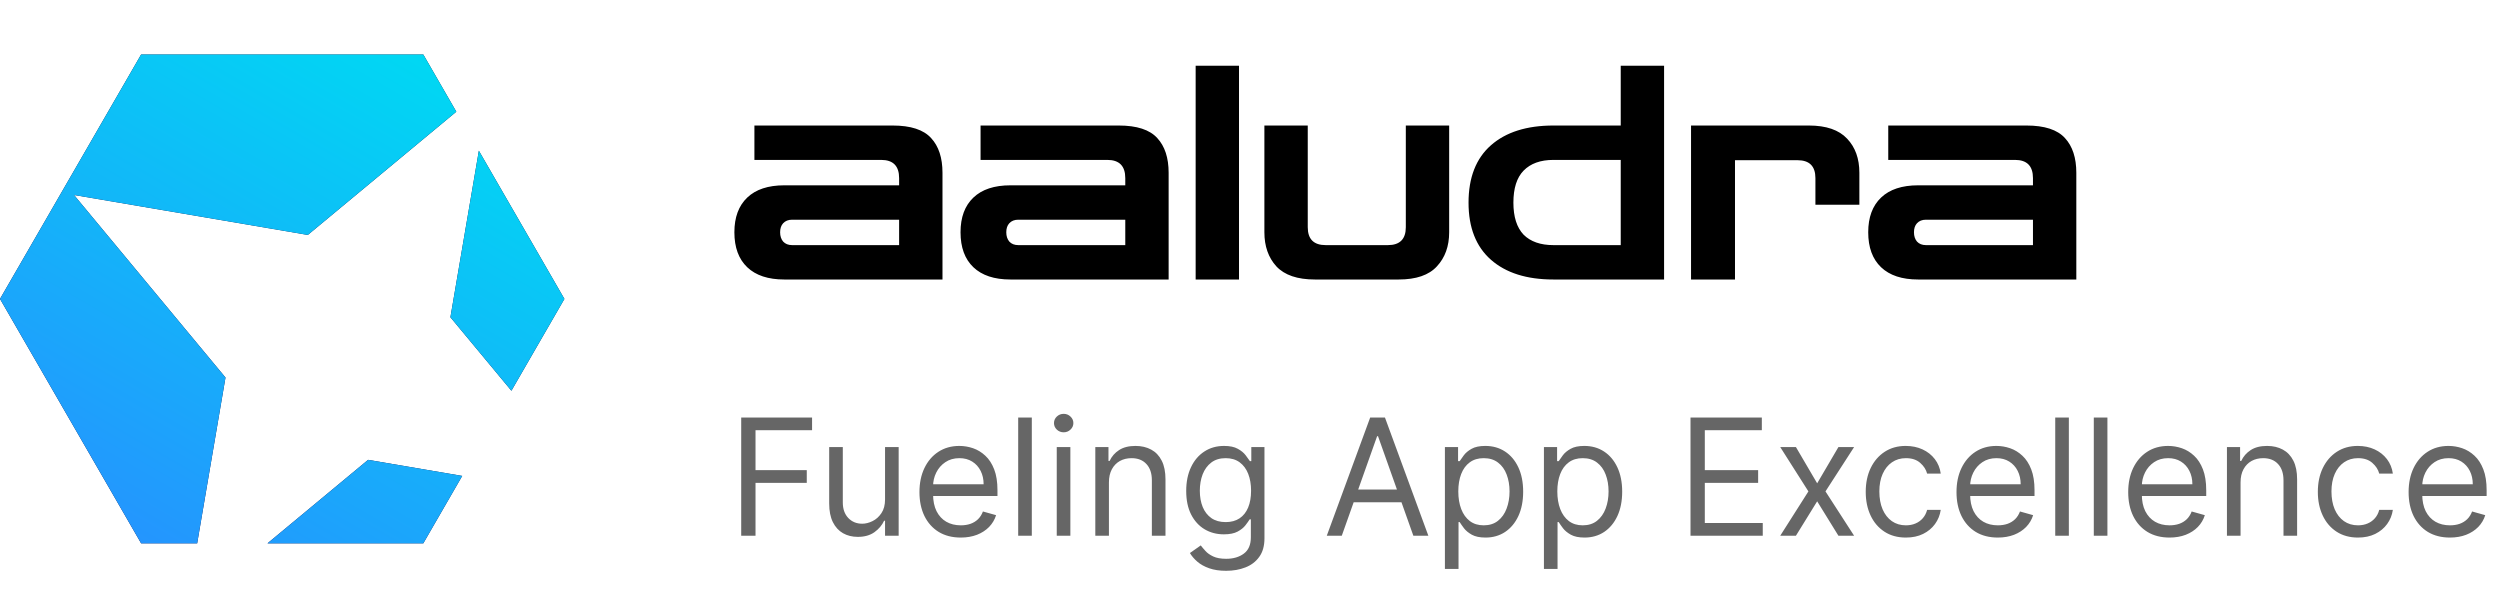 <svg width="322" height="77" viewBox="0 0 322 77" fill="none" xmlns="http://www.w3.org/2000/svg">
<path fill-rule="evenodd" clip-rule="evenodd" d="M58.773 14.386L54.522 7.022H18.174L0 38.5L18.174 69.978H25.397L29.043 48.626L9.532 25.116L39.647 30.26L58.773 14.386ZM61.676 19.413L58.013 40.863L65.868 50.327L72.696 38.5L61.676 19.413ZM59.533 61.299L47.409 59.229L34.458 69.978H54.522L59.533 61.299Z" fill="#15103C"/>
<path fill-rule="evenodd" clip-rule="evenodd" d="M58.773 14.386L54.522 7.022H18.174L0 38.5L18.174 69.978H25.397L29.043 48.626L9.532 25.116L39.647 30.26L58.773 14.386ZM61.676 19.413L58.013 40.863L65.868 50.327L72.696 38.5L61.676 19.413ZM59.533 61.299L47.409 59.229L34.458 69.978H54.522L59.533 61.299Z" fill="url(#paint0_linear_1433_1105)"/>
<path d="M101.019 36C98.939 36 97.348 35.474 96.244 34.421C95.14 33.368 94.588 31.866 94.588 29.915C94.588 27.99 95.14 26.501 96.244 25.448C97.348 24.395 98.939 23.869 101.019 23.869H115.807V22.945C115.807 21.379 115.037 20.596 113.497 20.596H97.168V16.167H114.96C117.297 16.167 118.953 16.706 119.928 17.784C120.904 18.837 121.392 20.326 121.392 22.252V36H101.019ZM102.02 31.571H115.807V28.298H102.02C101.533 28.298 101.148 28.452 100.865 28.76C100.608 29.042 100.48 29.427 100.48 29.915C100.48 30.403 100.608 30.801 100.865 31.109C101.148 31.417 101.533 31.571 102.02 31.571ZM130.148 36C128.068 36 126.476 35.474 125.372 34.421C124.268 33.368 123.716 31.866 123.716 29.915C123.716 27.99 124.268 26.501 125.372 25.448C126.476 24.395 128.068 23.869 130.148 23.869H144.936V22.945C144.936 21.379 144.166 20.596 142.625 20.596H126.297V16.167H144.089C146.425 16.167 148.081 16.706 149.057 17.784C150.032 18.837 150.52 20.326 150.52 22.252V36H130.148ZM131.149 31.571H144.936V28.298H131.149C130.661 28.298 130.276 28.452 129.994 28.76C129.737 29.042 129.609 29.427 129.609 29.915C129.609 30.403 129.737 30.801 129.994 31.109C130.276 31.417 130.661 31.571 131.149 31.571ZM154 36V8.464H159.584V36H154ZM169.362 36C167.102 36 165.446 35.435 164.394 34.306C163.367 33.176 162.853 31.712 162.853 29.915V16.167H168.438V29.261C168.438 30.801 169.208 31.571 170.748 31.571H178.759C180.299 31.571 181.069 30.801 181.069 29.261V16.167H186.653V29.915C186.653 31.712 186.127 33.176 185.074 34.306C184.047 35.435 182.404 36 180.145 36H169.362ZM214.334 36H208.75V8.464H214.334V36ZM213.371 36H200.085C196.645 36 193.962 35.153 192.036 33.458C190.111 31.764 189.148 29.312 189.148 26.103C189.148 22.868 190.111 20.403 192.036 18.709C193.962 17.014 196.645 16.167 200.085 16.167H212.986V20.596H200.085C198.416 20.596 197.132 21.058 196.234 21.982C195.361 22.881 194.925 24.254 194.925 26.103C194.925 27.925 195.361 29.299 196.234 30.223C197.132 31.122 198.416 31.571 200.085 31.571H213.371V36ZM217.806 36V16.167H232.979C235.213 16.167 236.856 16.732 237.908 17.861C238.961 18.965 239.487 20.429 239.487 22.252V26.372H233.826V22.945C233.826 21.404 233.056 20.634 231.516 20.634H223.467V36H217.806ZM247.058 36C244.978 36 243.386 35.474 242.282 34.421C241.178 33.368 240.626 31.866 240.626 29.915C240.626 27.99 241.178 26.501 242.282 25.448C243.386 24.395 244.978 23.869 247.058 23.869H261.846V22.945C261.846 21.379 261.076 20.596 259.535 20.596H243.207V16.167H260.999C263.335 16.167 264.991 16.706 265.967 17.784C266.942 18.837 267.43 20.326 267.43 22.252V36H247.058ZM248.059 31.571H261.846V28.298H248.059C247.571 28.298 247.186 28.452 246.904 28.76C246.647 29.042 246.519 29.427 246.519 29.915C246.519 30.403 246.647 30.801 246.904 31.109C247.186 31.417 247.571 31.571 248.059 31.571Z" fill="black"/>
<path d="M95.468 69V53.778H104.595V55.413H97.311V60.557H103.912V62.192H97.311V69H95.468ZM113.994 64.332V57.584H115.748V69H113.994V67.067H113.875C113.607 67.647 113.191 68.14 112.626 68.547C112.061 68.948 111.348 69.149 110.486 69.149C109.772 69.149 109.138 68.993 108.583 68.68C108.028 68.363 107.592 67.888 107.275 67.253C106.958 66.614 106.799 65.809 106.799 64.838V57.584H108.553V64.719C108.553 65.551 108.786 66.215 109.252 66.711C109.723 67.206 110.322 67.454 111.051 67.454C111.487 67.454 111.93 67.343 112.381 67.12C112.837 66.897 113.218 66.555 113.526 66.094C113.838 65.633 113.994 65.046 113.994 64.332ZM123.747 69.238C122.647 69.238 121.698 68.995 120.901 68.51C120.108 68.019 119.496 67.335 119.065 66.458C118.639 65.576 118.425 64.55 118.425 63.381C118.425 62.212 118.639 61.181 119.065 60.289C119.496 59.392 120.095 58.694 120.863 58.193C121.636 57.688 122.538 57.435 123.569 57.435C124.163 57.435 124.751 57.534 125.33 57.732C125.91 57.931 126.438 58.253 126.913 58.699C127.389 59.139 127.768 59.724 128.051 60.453C128.333 61.181 128.474 62.078 128.474 63.143V63.886H119.674V62.37H126.69C126.69 61.726 126.562 61.151 126.304 60.646C126.051 60.14 125.69 59.742 125.219 59.449C124.753 59.157 124.203 59.011 123.569 59.011C122.87 59.011 122.266 59.184 121.755 59.531C121.25 59.873 120.861 60.319 120.588 60.869C120.316 61.419 120.18 62.008 120.18 62.638V63.649C120.18 64.511 120.328 65.242 120.626 65.841C120.928 66.436 121.346 66.889 121.882 67.201C122.417 67.508 123.039 67.662 123.747 67.662C124.208 67.662 124.624 67.598 124.996 67.469C125.372 67.335 125.697 67.137 125.969 66.874C126.242 66.607 126.453 66.275 126.601 65.878L128.296 66.354C128.117 66.929 127.818 67.434 127.397 67.87C126.975 68.301 126.455 68.638 125.836 68.881C125.216 69.119 124.52 69.238 123.747 69.238ZM132.897 53.778V69H131.143V53.778H132.897ZM136.109 69V57.584H137.863V69H136.109ZM137.001 55.681C136.659 55.681 136.364 55.565 136.117 55.332C135.874 55.099 135.753 54.819 135.753 54.492C135.753 54.165 135.874 53.885 136.117 53.652C136.364 53.419 136.659 53.303 137.001 53.303C137.343 53.303 137.635 53.419 137.878 53.652C138.126 53.885 138.25 54.165 138.25 54.492C138.25 54.819 138.126 55.099 137.878 55.332C137.635 55.565 137.343 55.681 137.001 55.681ZM142.83 62.132V69H141.076V57.584H142.771V59.367H142.919C143.187 58.788 143.593 58.322 144.138 57.97C144.683 57.613 145.387 57.435 146.249 57.435C147.022 57.435 147.698 57.594 148.278 57.911C148.858 58.223 149.309 58.699 149.631 59.338C149.953 59.972 150.114 60.775 150.114 61.746V69H148.36V61.865C148.36 60.968 148.127 60.269 147.661 59.769C147.196 59.263 146.556 59.011 145.744 59.011C145.184 59.011 144.683 59.132 144.242 59.375C143.806 59.618 143.462 59.972 143.209 60.438C142.957 60.904 142.83 61.468 142.83 62.132ZM157.927 73.519C157.08 73.519 156.352 73.41 155.742 73.192C155.133 72.979 154.625 72.696 154.219 72.345C153.817 71.998 153.498 71.626 153.26 71.23L154.657 70.249C154.816 70.457 155.016 70.695 155.259 70.962C155.502 71.235 155.834 71.47 156.255 71.668C156.681 71.871 157.239 71.973 157.927 71.973C158.849 71.973 159.61 71.75 160.209 71.304C160.809 70.858 161.109 70.159 161.109 69.208V66.889H160.96C160.831 67.097 160.648 67.355 160.41 67.662C160.177 67.964 159.84 68.234 159.399 68.472C158.963 68.705 158.373 68.822 157.63 68.822C156.709 68.822 155.881 68.604 155.148 68.168C154.419 67.731 153.842 67.097 153.416 66.265C152.995 65.432 152.784 64.422 152.784 63.232C152.784 62.063 152.99 61.045 153.401 60.178C153.812 59.306 154.385 58.632 155.118 58.156C155.851 57.675 156.699 57.435 157.66 57.435C158.403 57.435 158.993 57.559 159.429 57.807C159.87 58.049 160.207 58.327 160.44 58.639C160.678 58.946 160.861 59.199 160.99 59.397H161.168V57.584H162.863V69.327C162.863 70.308 162.64 71.106 162.194 71.72C161.753 72.34 161.158 72.793 160.41 73.081C159.667 73.373 158.839 73.519 157.927 73.519ZM157.868 67.246C158.572 67.246 159.166 67.085 159.652 66.763C160.137 66.441 160.507 65.977 160.759 65.373C161.012 64.768 161.138 64.045 161.138 63.203C161.138 62.38 161.014 61.654 160.767 61.025C160.519 60.396 160.152 59.903 159.667 59.546C159.181 59.189 158.582 59.011 157.868 59.011C157.125 59.011 156.505 59.199 156.01 59.576C155.519 59.952 155.15 60.458 154.902 61.092C154.66 61.726 154.538 62.43 154.538 63.203C154.538 63.995 154.662 64.697 154.91 65.306C155.163 65.91 155.534 66.386 156.025 66.733C156.52 67.075 157.135 67.246 157.868 67.246ZM172.822 69H170.89L176.479 53.778H178.382L183.971 69H182.039L177.49 56.186H177.371L172.822 69ZM173.536 63.054H181.325V64.689H173.536V63.054ZM186.104 73.281V57.584H187.799V59.397H188.007C188.136 59.199 188.314 58.946 188.542 58.639C188.775 58.327 189.107 58.049 189.538 57.807C189.974 57.559 190.564 57.435 191.307 57.435C192.268 57.435 193.116 57.675 193.849 58.156C194.582 58.637 195.155 59.318 195.566 60.2C195.977 61.082 196.183 62.122 196.183 63.322C196.183 64.531 195.977 65.579 195.566 66.466C195.155 67.347 194.585 68.031 193.856 68.517C193.128 68.998 192.288 69.238 191.337 69.238C190.603 69.238 190.016 69.116 189.575 68.874C189.134 68.626 188.795 68.346 188.557 68.034C188.319 67.717 188.136 67.454 188.007 67.246H187.858V73.281H186.104ZM187.829 63.292C187.829 64.154 187.955 64.915 188.208 65.574C188.46 66.228 188.829 66.74 189.315 67.112C189.801 67.479 190.395 67.662 191.099 67.662C191.832 67.662 192.444 67.469 192.935 67.082C193.43 66.691 193.802 66.166 194.05 65.507C194.302 64.843 194.429 64.104 194.429 63.292C194.429 62.489 194.305 61.766 194.057 61.121C193.814 60.472 193.445 59.96 192.95 59.583C192.459 59.202 191.842 59.011 191.099 59.011C190.385 59.011 189.786 59.191 189.3 59.553C188.815 59.91 188.448 60.41 188.2 61.055C187.952 61.694 187.829 62.44 187.829 63.292ZM198.858 73.281V57.584H200.553V59.397H200.761C200.89 59.199 201.068 58.946 201.296 58.639C201.529 58.327 201.861 58.049 202.292 57.807C202.728 57.559 203.318 57.435 204.061 57.435C205.022 57.435 205.87 57.675 206.603 58.156C207.336 58.637 207.909 59.318 208.32 60.2C208.731 61.082 208.937 62.122 208.937 63.322C208.937 64.531 208.731 65.579 208.32 66.466C207.909 67.347 207.339 68.031 206.611 68.517C205.882 68.998 205.042 69.238 204.091 69.238C203.358 69.238 202.77 69.116 202.329 68.874C201.888 68.626 201.549 68.346 201.311 68.034C201.073 67.717 200.89 67.454 200.761 67.246H200.612V73.281H198.858ZM200.583 63.292C200.583 64.154 200.709 64.915 200.962 65.574C201.214 66.228 201.584 66.74 202.069 67.112C202.555 67.479 203.149 67.662 203.853 67.662C204.586 67.662 205.198 67.469 205.689 67.082C206.184 66.691 206.556 66.166 206.804 65.507C207.056 64.843 207.183 64.104 207.183 63.292C207.183 62.489 207.059 61.766 206.811 61.121C206.568 60.472 206.199 59.96 205.704 59.583C205.213 59.202 204.596 59.011 203.853 59.011C203.14 59.011 202.54 59.191 202.054 59.553C201.569 59.91 201.202 60.41 200.954 61.055C200.707 61.694 200.583 62.44 200.583 63.292ZM217.737 69V53.778H226.924V55.413H219.58V60.557H226.448V62.192H219.58V67.365H227.043V69H217.737ZM231.316 57.584L234.051 62.251L236.787 57.584H238.808L235.122 63.292L238.808 69H236.787L234.051 64.57L231.316 69H229.295L232.922 63.292L229.295 57.584H231.316ZM245.479 69.238C244.409 69.238 243.487 68.985 242.714 68.48C241.941 67.974 241.346 67.278 240.93 66.391C240.514 65.504 240.306 64.491 240.306 63.351C240.306 62.192 240.519 61.169 240.945 60.282C241.376 59.39 241.976 58.694 242.744 58.193C243.517 57.688 244.419 57.435 245.449 57.435C246.252 57.435 246.975 57.584 247.619 57.881C248.264 58.178 248.791 58.594 249.203 59.13C249.614 59.665 249.869 60.289 249.968 61.003H248.214C248.08 60.482 247.783 60.022 247.322 59.62C246.866 59.214 246.252 59.011 245.479 59.011C244.795 59.011 244.196 59.189 243.68 59.546C243.17 59.898 242.771 60.396 242.484 61.04C242.201 61.679 242.06 62.43 242.06 63.292C242.06 64.174 242.199 64.942 242.476 65.596C242.759 66.25 243.155 66.758 243.665 67.12C244.181 67.481 244.785 67.662 245.479 67.662C245.935 67.662 246.349 67.583 246.72 67.424C247.092 67.266 247.406 67.038 247.664 66.74C247.922 66.443 248.105 66.087 248.214 65.67H249.968C249.869 66.344 249.624 66.951 249.232 67.491C248.846 68.026 248.333 68.453 247.694 68.77C247.06 69.082 246.321 69.238 245.479 69.238ZM257.319 69.238C256.219 69.238 255.27 68.995 254.472 68.51C253.679 68.019 253.068 67.335 252.636 66.458C252.21 65.576 251.997 64.55 251.997 63.381C251.997 62.212 252.21 61.181 252.636 60.289C253.068 59.392 253.667 58.694 254.435 58.193C255.208 57.688 256.11 57.435 257.141 57.435C257.735 57.435 258.322 57.534 258.902 57.732C259.482 57.931 260.009 58.253 260.485 58.699C260.961 59.139 261.34 59.724 261.622 60.453C261.905 61.181 262.046 62.078 262.046 63.143V63.886H253.246V62.37H260.262C260.262 61.726 260.133 61.151 259.876 60.646C259.623 60.14 259.261 59.742 258.791 59.449C258.325 59.157 257.775 59.011 257.141 59.011C256.442 59.011 255.837 59.184 255.327 59.531C254.822 59.873 254.433 60.319 254.16 60.869C253.888 61.419 253.751 62.008 253.751 62.638V63.649C253.751 64.511 253.9 65.242 254.197 65.841C254.5 66.436 254.918 66.889 255.453 67.201C255.988 67.508 256.61 67.662 257.319 67.662C257.78 67.662 258.196 67.598 258.568 67.469C258.944 67.335 259.269 67.137 259.541 66.874C259.814 66.607 260.024 66.275 260.173 65.878L261.868 66.354C261.689 66.929 261.389 67.434 260.968 67.87C260.547 68.301 260.027 68.638 259.407 68.881C258.788 69.119 258.092 69.238 257.319 69.238ZM266.468 53.778V69H264.714V53.778H266.468ZM271.435 53.778V69H269.681V53.778H271.435ZM279.434 69.238C278.334 69.238 277.385 68.995 276.588 68.51C275.795 68.019 275.183 67.335 274.752 66.458C274.326 65.576 274.113 64.55 274.113 63.381C274.113 62.212 274.326 61.181 274.752 60.289C275.183 59.392 275.783 58.694 276.551 58.193C277.324 57.688 278.225 57.435 279.256 57.435C279.851 57.435 280.438 57.534 281.018 57.732C281.597 57.931 282.125 58.253 282.601 58.699C283.076 59.139 283.455 59.724 283.738 60.453C284.02 61.181 284.161 62.078 284.161 63.143V63.886H275.361V62.37H282.378C282.378 61.726 282.249 61.151 281.991 60.646C281.738 60.14 281.377 59.742 280.906 59.449C280.44 59.157 279.89 59.011 279.256 59.011C278.557 59.011 277.953 59.184 277.442 59.531C276.937 59.873 276.548 60.319 276.276 60.869C276.003 61.419 275.867 62.008 275.867 62.638V63.649C275.867 64.511 276.015 65.242 276.313 65.841C276.615 66.436 277.034 66.889 277.569 67.201C278.104 67.508 278.726 67.662 279.434 67.662C279.895 67.662 280.311 67.598 280.683 67.469C281.06 67.335 281.384 67.137 281.657 66.874C281.929 66.607 282.14 66.275 282.288 65.878L283.983 66.354C283.805 66.929 283.505 67.434 283.084 67.87C282.663 68.301 282.142 68.638 281.523 68.881C280.904 69.119 280.207 69.238 279.434 69.238ZM288.584 62.132V69H286.83V57.584H288.524V59.367H288.673C288.941 58.788 289.347 58.322 289.892 57.97C290.437 57.613 291.141 57.435 292.003 57.435C292.776 57.435 293.452 57.594 294.032 57.911C294.612 58.223 295.063 58.699 295.385 59.338C295.707 59.972 295.868 60.775 295.868 61.746V69H294.114V61.865C294.114 60.968 293.881 60.269 293.415 59.769C292.949 59.263 292.31 59.011 291.497 59.011C290.937 59.011 290.437 59.132 289.996 59.375C289.56 59.618 289.216 59.972 288.963 60.438C288.71 60.904 288.584 61.468 288.584 62.132ZM303.711 69.238C302.641 69.238 301.719 68.985 300.946 68.48C300.173 67.974 299.578 67.278 299.162 66.391C298.746 65.504 298.538 64.491 298.538 63.351C298.538 62.192 298.751 61.169 299.177 60.282C299.608 59.39 300.208 58.694 300.976 58.193C301.749 57.688 302.65 57.435 303.681 57.435C304.484 57.435 305.207 57.584 305.851 57.881C306.496 58.178 307.023 58.594 307.435 59.13C307.846 59.665 308.101 60.289 308.2 61.003H306.446C306.312 60.482 306.015 60.022 305.554 59.62C305.098 59.214 304.484 59.011 303.711 59.011C303.027 59.011 302.428 59.189 301.912 59.546C301.402 59.898 301.003 60.396 300.716 61.04C300.433 61.679 300.292 62.43 300.292 63.292C300.292 64.174 300.431 64.942 300.708 65.596C300.991 66.25 301.387 66.758 301.897 67.12C302.413 67.481 303.017 67.662 303.711 67.662C304.167 67.662 304.58 67.583 304.952 67.424C305.324 67.266 305.638 67.038 305.896 66.74C306.154 66.443 306.337 66.087 306.446 65.67H308.2C308.101 66.344 307.856 66.951 307.464 67.491C307.078 68.026 306.565 68.453 305.926 68.77C305.292 69.082 304.553 69.238 303.711 69.238ZM315.551 69.238C314.451 69.238 313.502 68.995 312.704 68.51C311.911 68.019 311.299 67.335 310.868 66.458C310.442 65.576 310.229 64.55 310.229 63.381C310.229 62.212 310.442 61.181 310.868 60.289C311.299 59.392 311.899 58.694 312.667 58.193C313.44 57.688 314.342 57.435 315.372 57.435C315.967 57.435 316.554 57.534 317.134 57.732C317.714 57.931 318.241 58.253 318.717 58.699C319.193 59.139 319.572 59.724 319.854 60.453C320.137 61.181 320.278 62.078 320.278 63.143V63.886H311.478V62.37H318.494C318.494 61.726 318.365 61.151 318.108 60.646C317.855 60.14 317.493 59.742 317.023 59.449C316.557 59.157 316.007 59.011 315.372 59.011C314.674 59.011 314.069 59.184 313.559 59.531C313.054 59.873 312.665 60.319 312.392 60.869C312.12 61.419 311.983 62.008 311.983 62.638V63.649C311.983 64.511 312.132 65.242 312.429 65.841C312.731 66.436 313.15 66.889 313.685 67.201C314.22 67.508 314.842 67.662 315.551 67.662C316.012 67.662 316.428 67.598 316.8 67.469C317.176 67.335 317.501 67.137 317.773 66.874C318.046 66.607 318.256 66.275 318.405 65.878L320.1 66.354C319.921 66.929 319.621 67.434 319.2 67.87C318.779 68.301 318.259 68.638 317.639 68.881C317.02 69.119 316.324 69.238 315.551 69.238Z" fill="black" fill-opacity="0.6"/>
<defs>
<linearGradient id="paint0_linear_1433_1105" x1="54.523" y1="7.022" x2="18.175" y2="69.978" gradientUnits="userSpaceOnUse">
<stop stop-color="#00D8F3"/>
<stop offset="1" stop-color="#2495FE"/>
</linearGradient>
</defs>
</svg>
